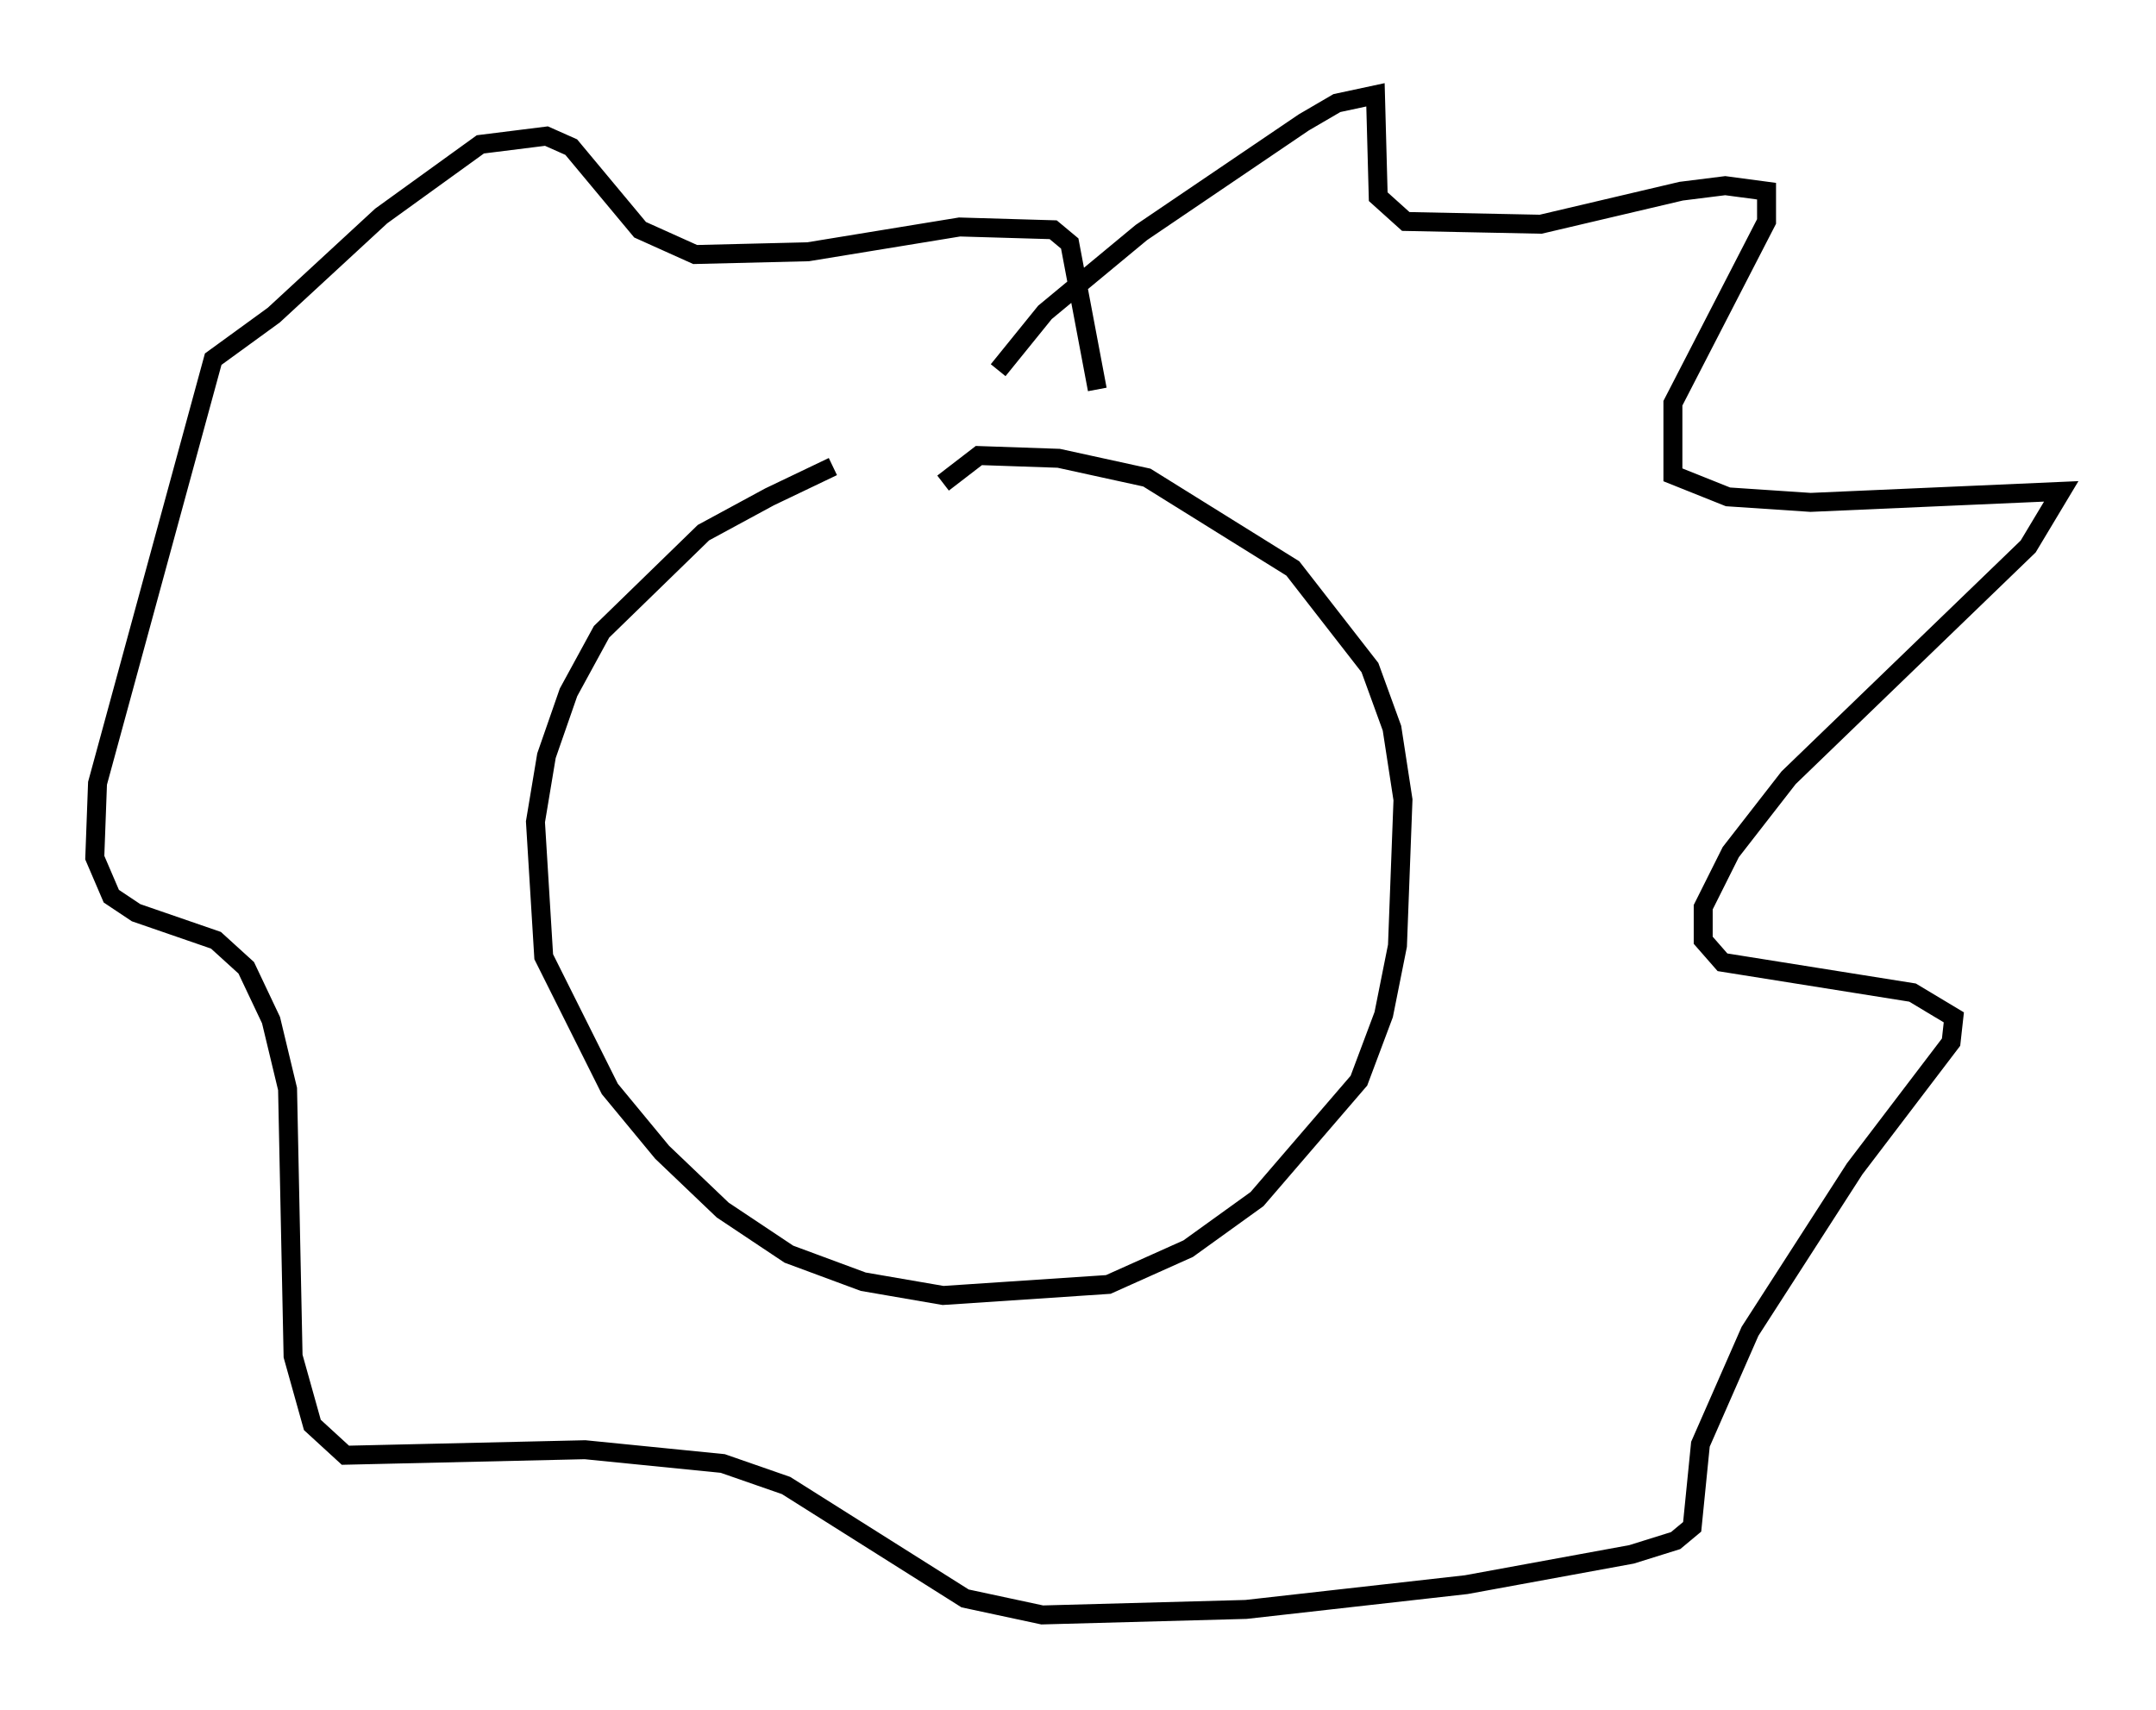 <?xml version="1.0" encoding="utf-8" ?>
<svg baseProfile="full" height="90.179" version="1.1" width="113.709" xmlns="http://www.w3.org/2000/svg" xmlns:ev="http://www.w3.org/2001/xml-events" xmlns:xlink="http://www.w3.org/1999/xlink"><defs /><rect fill="white" height="90.179" width="113.709" x="0" y="0" /><path d="M51.771, 23.156 m-7.844, 1.453 l-3.341, 1.598 -3.486, 1.888 l-5.374, 5.229 -1.743, 3.196 l-1.162, 3.341 -0.581, 3.486 l0.436, 7.117 3.486, 6.972 l2.76, 3.341 3.196, 3.05 l3.486, 2.324 3.922, 1.453 l4.212, 0.726 8.715, -0.581 l4.212, -1.888 3.631, -2.615 l5.374, -6.246 1.307, -3.486 l0.726, -3.631 0.291, -7.698 l-0.581, -3.777 -1.162, -3.196 l-4.067, -5.229 -7.698, -4.793 l-4.648, -1.017 -4.212, -0.145 l-1.888, 1.453 m2.905, -5.955 l2.469, -3.05 5.084, -4.212 l8.57, -5.81 1.743, -1.017 l2.034, -0.436 0.145, 5.374 l1.453, 1.307 7.117, 0.145 l7.408, -1.743 2.324, -0.291 l2.179, 0.291 0.0, 1.598 l-4.939, 9.587 0.0, 3.777 l2.905, 1.162 4.358, 0.291 l13.218, -0.581 -1.743, 2.905 l-12.637, 12.201 -3.05, 3.922 l-1.453, 2.905 0.0, 1.743 l1.017, 1.162 10.022, 1.598 l2.179, 1.307 -0.145, 1.307 l-5.084, 6.682 -5.52, 8.57 l-2.615, 5.955 -0.436, 4.358 l-0.872, 0.726 -2.324, 0.726 l-8.715, 1.598 -11.62, 1.307 l-10.749, 0.291 -4.067, -0.872 l-9.441, -5.955 -3.341, -1.162 l-7.263, -0.726 -12.637, 0.291 l-1.743, -1.598 -1.017, -3.631 l-0.291, -14.089 -0.872, -3.631 l-1.307, -2.76 -1.598, -1.453 l-4.212, -1.453 -1.307, -0.872 l-0.872, -2.034 0.145, -3.922 l6.101, -22.369 3.196, -2.324 l5.665, -5.229 5.229, -3.777 l3.486, -0.436 1.307, 0.581 l3.631, 4.358 2.905, 1.307 l5.955, -0.145 7.989, -1.307 l4.939, 0.145 0.872, 0.726 l1.453, 7.698 " fill="none" stroke="black" stroke-width="1" /></svg>